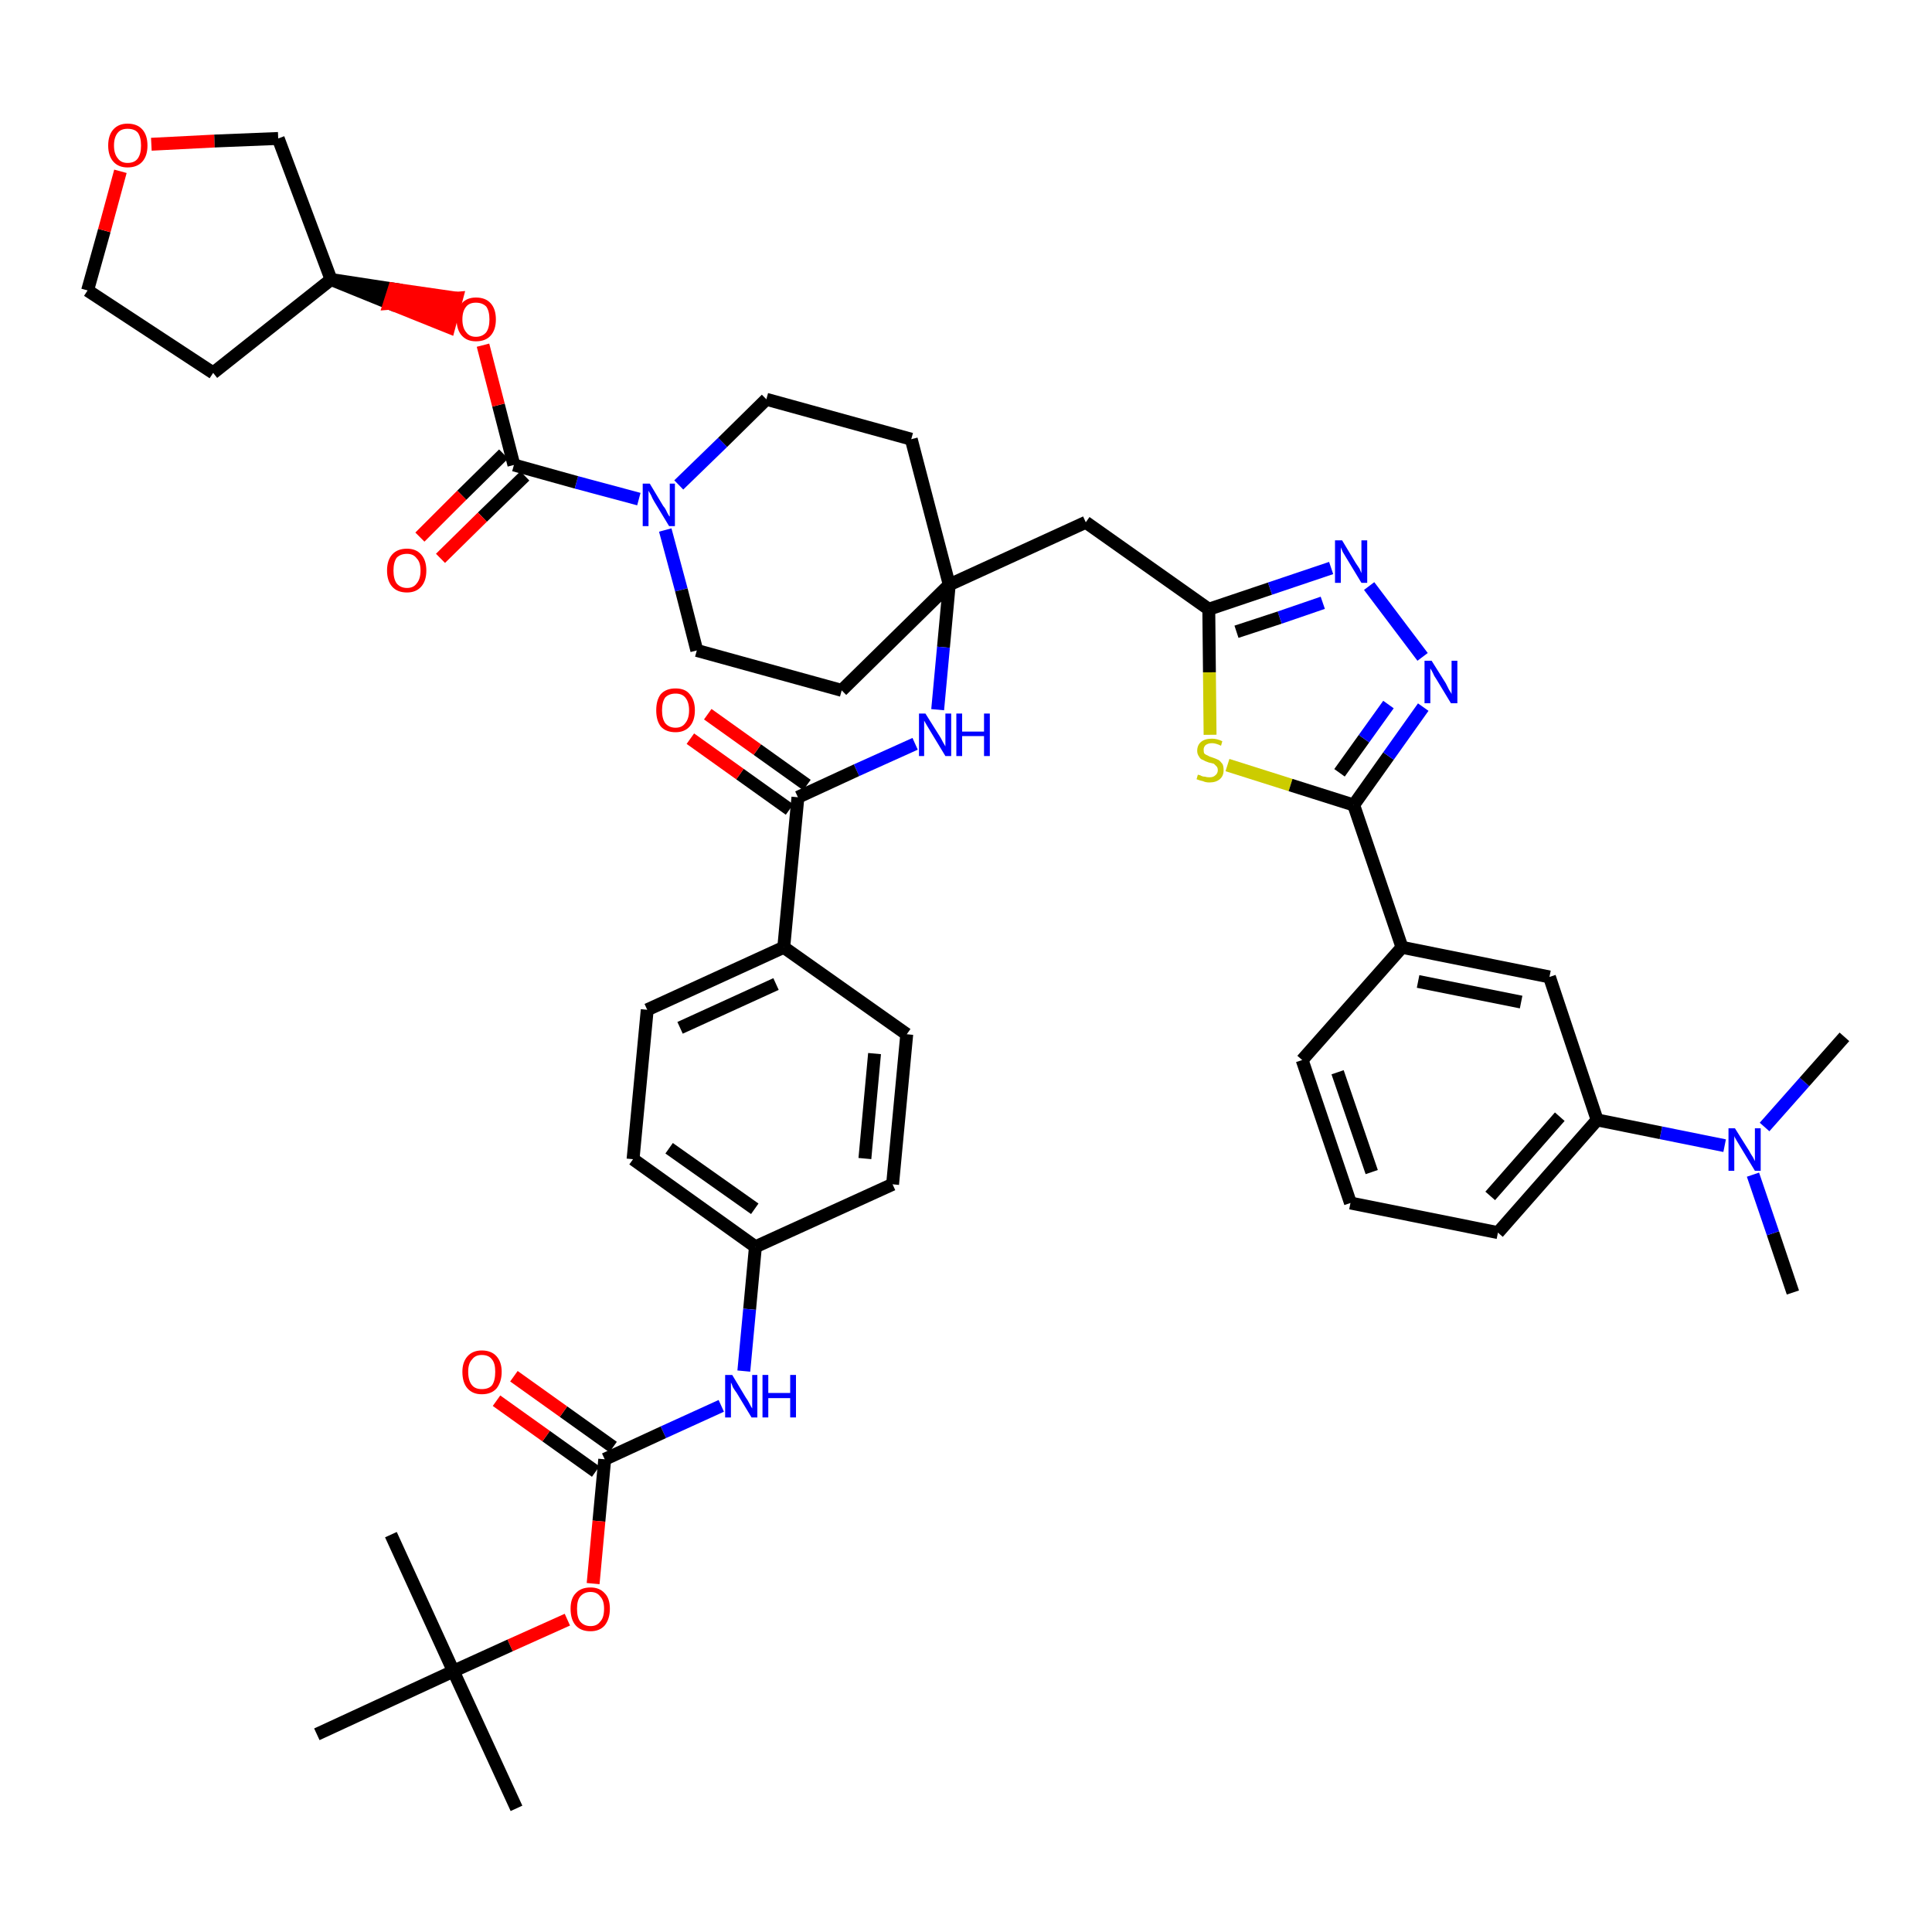 <?xml version='1.0' encoding='iso-8859-1'?>
<svg version='1.1' baseProfile='full'
              xmlns='http://www.w3.org/2000/svg'
                      xmlns:rdkit='http://www.rdkit.org/xml'
                      xmlns:xlink='http://www.w3.org/1999/xlink'
                  xml:space='preserve'
width='300px' height='300px' viewBox='0 0 300 300'>
<!-- END OF HEADER -->
<path class='bond-0 atom-0 atom-1' d='M 278.4,200.7 L 275.3,191.5' style='fill:none;fill-rule:evenodd;stroke:#000000;stroke-width:2.0px;stroke-linecap:butt;stroke-linejoin:miter;stroke-opacity:1' />
<path class='bond-0 atom-0 atom-1' d='M 275.3,191.5 L 272.2,182.4' style='fill:none;fill-rule:evenodd;stroke:#0000FF;stroke-width:2.0px;stroke-linecap:butt;stroke-linejoin:miter;stroke-opacity:1' />
<path class='bond-1 atom-1 atom-2' d='M 274.0,175.0 L 280.2,168.0' style='fill:none;fill-rule:evenodd;stroke:#0000FF;stroke-width:2.0px;stroke-linecap:butt;stroke-linejoin:miter;stroke-opacity:1' />
<path class='bond-1 atom-1 atom-2' d='M 280.2,168.0 L 286.4,161.0' style='fill:none;fill-rule:evenodd;stroke:#000000;stroke-width:2.0px;stroke-linecap:butt;stroke-linejoin:miter;stroke-opacity:1' />
<path class='bond-2 atom-1 atom-3' d='M 267.8,177.9 L 257.9,175.9' style='fill:none;fill-rule:evenodd;stroke:#0000FF;stroke-width:2.0px;stroke-linecap:butt;stroke-linejoin:miter;stroke-opacity:1' />
<path class='bond-2 atom-1 atom-3' d='M 257.9,175.9 L 248.0,173.9' style='fill:none;fill-rule:evenodd;stroke:#000000;stroke-width:2.0px;stroke-linecap:butt;stroke-linejoin:miter;stroke-opacity:1' />
<path class='bond-3 atom-3 atom-4' d='M 248.0,173.9 L 232.6,191.4' style='fill:none;fill-rule:evenodd;stroke:#000000;stroke-width:2.0px;stroke-linecap:butt;stroke-linejoin:miter;stroke-opacity:1' />
<path class='bond-3 atom-3 atom-4' d='M 242.2,173.4 L 231.4,185.7' style='fill:none;fill-rule:evenodd;stroke:#000000;stroke-width:2.0px;stroke-linecap:butt;stroke-linejoin:miter;stroke-opacity:1' />
<path class='bond-45 atom-45 atom-3' d='M 240.6,151.7 L 248.0,173.9' style='fill:none;fill-rule:evenodd;stroke:#000000;stroke-width:2.0px;stroke-linecap:butt;stroke-linejoin:miter;stroke-opacity:1' />
<path class='bond-4 atom-4 atom-5' d='M 232.6,191.4 L 209.7,186.8' style='fill:none;fill-rule:evenodd;stroke:#000000;stroke-width:2.0px;stroke-linecap:butt;stroke-linejoin:miter;stroke-opacity:1' />
<path class='bond-5 atom-5 atom-6' d='M 209.7,186.8 L 202.2,164.6' style='fill:none;fill-rule:evenodd;stroke:#000000;stroke-width:2.0px;stroke-linecap:butt;stroke-linejoin:miter;stroke-opacity:1' />
<path class='bond-5 atom-5 atom-6' d='M 213.0,182.0 L 207.7,166.5' style='fill:none;fill-rule:evenodd;stroke:#000000;stroke-width:2.0px;stroke-linecap:butt;stroke-linejoin:miter;stroke-opacity:1' />
<path class='bond-6 atom-6 atom-7' d='M 202.2,164.6 L 217.7,147.1' style='fill:none;fill-rule:evenodd;stroke:#000000;stroke-width:2.0px;stroke-linecap:butt;stroke-linejoin:miter;stroke-opacity:1' />
<path class='bond-7 atom-7 atom-8' d='M 217.7,147.1 L 210.2,125.0' style='fill:none;fill-rule:evenodd;stroke:#000000;stroke-width:2.0px;stroke-linecap:butt;stroke-linejoin:miter;stroke-opacity:1' />
<path class='bond-44 atom-7 atom-45' d='M 217.7,147.1 L 240.6,151.7' style='fill:none;fill-rule:evenodd;stroke:#000000;stroke-width:2.0px;stroke-linecap:butt;stroke-linejoin:miter;stroke-opacity:1' />
<path class='bond-44 atom-7 atom-45' d='M 220.2,152.4 L 236.2,155.6' style='fill:none;fill-rule:evenodd;stroke:#000000;stroke-width:2.0px;stroke-linecap:butt;stroke-linejoin:miter;stroke-opacity:1' />
<path class='bond-8 atom-8 atom-9' d='M 210.2,125.0 L 215.6,117.4' style='fill:none;fill-rule:evenodd;stroke:#000000;stroke-width:2.0px;stroke-linecap:butt;stroke-linejoin:miter;stroke-opacity:1' />
<path class='bond-8 atom-8 atom-9' d='M 215.6,117.4 L 221.0,109.8' style='fill:none;fill-rule:evenodd;stroke:#0000FF;stroke-width:2.0px;stroke-linecap:butt;stroke-linejoin:miter;stroke-opacity:1' />
<path class='bond-8 atom-8 atom-9' d='M 208.0,120.0 L 211.8,114.7' style='fill:none;fill-rule:evenodd;stroke:#000000;stroke-width:2.0px;stroke-linecap:butt;stroke-linejoin:miter;stroke-opacity:1' />
<path class='bond-8 atom-8 atom-9' d='M 211.8,114.7 L 215.6,109.4' style='fill:none;fill-rule:evenodd;stroke:#0000FF;stroke-width:2.0px;stroke-linecap:butt;stroke-linejoin:miter;stroke-opacity:1' />
<path class='bond-46 atom-44 atom-8' d='M 190.6,118.8 L 200.4,121.9' style='fill:none;fill-rule:evenodd;stroke:#CCCC00;stroke-width:2.0px;stroke-linecap:butt;stroke-linejoin:miter;stroke-opacity:1' />
<path class='bond-46 atom-44 atom-8' d='M 200.4,121.9 L 210.2,125.0' style='fill:none;fill-rule:evenodd;stroke:#000000;stroke-width:2.0px;stroke-linecap:butt;stroke-linejoin:miter;stroke-opacity:1' />
<path class='bond-9 atom-9 atom-10' d='M 220.9,102.0 L 212.6,91.0' style='fill:none;fill-rule:evenodd;stroke:#0000FF;stroke-width:2.0px;stroke-linecap:butt;stroke-linejoin:miter;stroke-opacity:1' />
<path class='bond-10 atom-10 atom-11' d='M 206.7,88.2 L 197.2,91.4' style='fill:none;fill-rule:evenodd;stroke:#0000FF;stroke-width:2.0px;stroke-linecap:butt;stroke-linejoin:miter;stroke-opacity:1' />
<path class='bond-10 atom-10 atom-11' d='M 197.2,91.4 L 187.7,94.6' style='fill:none;fill-rule:evenodd;stroke:#000000;stroke-width:2.0px;stroke-linecap:butt;stroke-linejoin:miter;stroke-opacity:1' />
<path class='bond-10 atom-10 atom-11' d='M 205.4,93.6 L 198.7,95.9' style='fill:none;fill-rule:evenodd;stroke:#0000FF;stroke-width:2.0px;stroke-linecap:butt;stroke-linejoin:miter;stroke-opacity:1' />
<path class='bond-10 atom-10 atom-11' d='M 198.7,95.9 L 192.0,98.1' style='fill:none;fill-rule:evenodd;stroke:#000000;stroke-width:2.0px;stroke-linecap:butt;stroke-linejoin:miter;stroke-opacity:1' />
<path class='bond-11 atom-11 atom-12' d='M 187.7,94.6 L 168.6,81.1' style='fill:none;fill-rule:evenodd;stroke:#000000;stroke-width:2.0px;stroke-linecap:butt;stroke-linejoin:miter;stroke-opacity:1' />
<path class='bond-43 atom-11 atom-44' d='M 187.7,94.6 L 187.8,104.4' style='fill:none;fill-rule:evenodd;stroke:#000000;stroke-width:2.0px;stroke-linecap:butt;stroke-linejoin:miter;stroke-opacity:1' />
<path class='bond-43 atom-11 atom-44' d='M 187.8,104.4 L 187.9,114.1' style='fill:none;fill-rule:evenodd;stroke:#CCCC00;stroke-width:2.0px;stroke-linecap:butt;stroke-linejoin:miter;stroke-opacity:1' />
<path class='bond-12 atom-12 atom-13' d='M 168.6,81.1 L 147.4,90.8' style='fill:none;fill-rule:evenodd;stroke:#000000;stroke-width:2.0px;stroke-linecap:butt;stroke-linejoin:miter;stroke-opacity:1' />
<path class='bond-13 atom-13 atom-14' d='M 147.4,90.8 L 146.5,100.5' style='fill:none;fill-rule:evenodd;stroke:#000000;stroke-width:2.0px;stroke-linecap:butt;stroke-linejoin:miter;stroke-opacity:1' />
<path class='bond-13 atom-13 atom-14' d='M 146.5,100.5 L 145.6,110.2' style='fill:none;fill-rule:evenodd;stroke:#0000FF;stroke-width:2.0px;stroke-linecap:butt;stroke-linejoin:miter;stroke-opacity:1' />
<path class='bond-30 atom-13 atom-31' d='M 147.4,90.8 L 141.5,68.2' style='fill:none;fill-rule:evenodd;stroke:#000000;stroke-width:2.0px;stroke-linecap:butt;stroke-linejoin:miter;stroke-opacity:1' />
<path class='bond-47 atom-43 atom-13' d='M 130.7,107.2 L 147.4,90.8' style='fill:none;fill-rule:evenodd;stroke:#000000;stroke-width:2.0px;stroke-linecap:butt;stroke-linejoin:miter;stroke-opacity:1' />
<path class='bond-14 atom-14 atom-15' d='M 142.1,115.5 L 133.0,119.6' style='fill:none;fill-rule:evenodd;stroke:#0000FF;stroke-width:2.0px;stroke-linecap:butt;stroke-linejoin:miter;stroke-opacity:1' />
<path class='bond-14 atom-14 atom-15' d='M 133.0,119.6 L 123.9,123.8' style='fill:none;fill-rule:evenodd;stroke:#000000;stroke-width:2.0px;stroke-linecap:butt;stroke-linejoin:miter;stroke-opacity:1' />
<path class='bond-15 atom-15 atom-16' d='M 125.3,121.9 L 117.6,116.4' style='fill:none;fill-rule:evenodd;stroke:#000000;stroke-width:2.0px;stroke-linecap:butt;stroke-linejoin:miter;stroke-opacity:1' />
<path class='bond-15 atom-15 atom-16' d='M 117.6,116.4 L 109.9,110.9' style='fill:none;fill-rule:evenodd;stroke:#FF0000;stroke-width:2.0px;stroke-linecap:butt;stroke-linejoin:miter;stroke-opacity:1' />
<path class='bond-15 atom-15 atom-16' d='M 122.6,125.7 L 114.9,120.2' style='fill:none;fill-rule:evenodd;stroke:#000000;stroke-width:2.0px;stroke-linecap:butt;stroke-linejoin:miter;stroke-opacity:1' />
<path class='bond-15 atom-15 atom-16' d='M 114.9,120.2 L 107.2,114.7' style='fill:none;fill-rule:evenodd;stroke:#FF0000;stroke-width:2.0px;stroke-linecap:butt;stroke-linejoin:miter;stroke-opacity:1' />
<path class='bond-16 atom-15 atom-17' d='M 123.9,123.8 L 121.7,147.1' style='fill:none;fill-rule:evenodd;stroke:#000000;stroke-width:2.0px;stroke-linecap:butt;stroke-linejoin:miter;stroke-opacity:1' />
<path class='bond-17 atom-17 atom-18' d='M 121.7,147.1 L 100.5,156.8' style='fill:none;fill-rule:evenodd;stroke:#000000;stroke-width:2.0px;stroke-linecap:butt;stroke-linejoin:miter;stroke-opacity:1' />
<path class='bond-17 atom-17 atom-18' d='M 120.5,152.8 L 105.6,159.6' style='fill:none;fill-rule:evenodd;stroke:#000000;stroke-width:2.0px;stroke-linecap:butt;stroke-linejoin:miter;stroke-opacity:1' />
<path class='bond-48 atom-30 atom-17' d='M 140.8,160.6 L 121.7,147.1' style='fill:none;fill-rule:evenodd;stroke:#000000;stroke-width:2.0px;stroke-linecap:butt;stroke-linejoin:miter;stroke-opacity:1' />
<path class='bond-18 atom-18 atom-19' d='M 100.5,156.8 L 98.3,180.0' style='fill:none;fill-rule:evenodd;stroke:#000000;stroke-width:2.0px;stroke-linecap:butt;stroke-linejoin:miter;stroke-opacity:1' />
<path class='bond-19 atom-19 atom-20' d='M 98.3,180.0 L 117.3,193.6' style='fill:none;fill-rule:evenodd;stroke:#000000;stroke-width:2.0px;stroke-linecap:butt;stroke-linejoin:miter;stroke-opacity:1' />
<path class='bond-19 atom-19 atom-20' d='M 103.9,178.3 L 117.2,187.7' style='fill:none;fill-rule:evenodd;stroke:#000000;stroke-width:2.0px;stroke-linecap:butt;stroke-linejoin:miter;stroke-opacity:1' />
<path class='bond-20 atom-20 atom-21' d='M 117.3,193.6 L 116.4,203.3' style='fill:none;fill-rule:evenodd;stroke:#000000;stroke-width:2.0px;stroke-linecap:butt;stroke-linejoin:miter;stroke-opacity:1' />
<path class='bond-20 atom-20 atom-21' d='M 116.4,203.3 L 115.5,212.9' style='fill:none;fill-rule:evenodd;stroke:#0000FF;stroke-width:2.0px;stroke-linecap:butt;stroke-linejoin:miter;stroke-opacity:1' />
<path class='bond-28 atom-20 atom-29' d='M 117.3,193.6 L 138.6,183.9' style='fill:none;fill-rule:evenodd;stroke:#000000;stroke-width:2.0px;stroke-linecap:butt;stroke-linejoin:miter;stroke-opacity:1' />
<path class='bond-21 atom-21 atom-22' d='M 112.0,218.3 L 103.0,222.4' style='fill:none;fill-rule:evenodd;stroke:#0000FF;stroke-width:2.0px;stroke-linecap:butt;stroke-linejoin:miter;stroke-opacity:1' />
<path class='bond-21 atom-21 atom-22' d='M 103.0,222.4 L 93.9,226.6' style='fill:none;fill-rule:evenodd;stroke:#000000;stroke-width:2.0px;stroke-linecap:butt;stroke-linejoin:miter;stroke-opacity:1' />
<path class='bond-22 atom-22 atom-23' d='M 95.2,224.7 L 87.5,219.2' style='fill:none;fill-rule:evenodd;stroke:#000000;stroke-width:2.0px;stroke-linecap:butt;stroke-linejoin:miter;stroke-opacity:1' />
<path class='bond-22 atom-22 atom-23' d='M 87.5,219.2 L 79.8,213.7' style='fill:none;fill-rule:evenodd;stroke:#FF0000;stroke-width:2.0px;stroke-linecap:butt;stroke-linejoin:miter;stroke-opacity:1' />
<path class='bond-22 atom-22 atom-23' d='M 92.5,228.5 L 84.8,223.0' style='fill:none;fill-rule:evenodd;stroke:#000000;stroke-width:2.0px;stroke-linecap:butt;stroke-linejoin:miter;stroke-opacity:1' />
<path class='bond-22 atom-22 atom-23' d='M 84.8,223.0 L 77.1,217.5' style='fill:none;fill-rule:evenodd;stroke:#FF0000;stroke-width:2.0px;stroke-linecap:butt;stroke-linejoin:miter;stroke-opacity:1' />
<path class='bond-23 atom-22 atom-24' d='M 93.9,226.6 L 93.0,236.2' style='fill:none;fill-rule:evenodd;stroke:#000000;stroke-width:2.0px;stroke-linecap:butt;stroke-linejoin:miter;stroke-opacity:1' />
<path class='bond-23 atom-22 atom-24' d='M 93.0,236.2 L 92.1,245.9' style='fill:none;fill-rule:evenodd;stroke:#FF0000;stroke-width:2.0px;stroke-linecap:butt;stroke-linejoin:miter;stroke-opacity:1' />
<path class='bond-24 atom-24 atom-25' d='M 88.1,251.5 L 79.2,255.5' style='fill:none;fill-rule:evenodd;stroke:#FF0000;stroke-width:2.0px;stroke-linecap:butt;stroke-linejoin:miter;stroke-opacity:1' />
<path class='bond-24 atom-24 atom-25' d='M 79.2,255.5 L 70.4,259.5' style='fill:none;fill-rule:evenodd;stroke:#000000;stroke-width:2.0px;stroke-linecap:butt;stroke-linejoin:miter;stroke-opacity:1' />
<path class='bond-25 atom-25 atom-26' d='M 70.4,259.5 L 80.2,280.8' style='fill:none;fill-rule:evenodd;stroke:#000000;stroke-width:2.0px;stroke-linecap:butt;stroke-linejoin:miter;stroke-opacity:1' />
<path class='bond-26 atom-25 atom-27' d='M 70.4,259.5 L 60.7,238.3' style='fill:none;fill-rule:evenodd;stroke:#000000;stroke-width:2.0px;stroke-linecap:butt;stroke-linejoin:miter;stroke-opacity:1' />
<path class='bond-27 atom-25 atom-28' d='M 70.4,259.5 L 49.2,269.3' style='fill:none;fill-rule:evenodd;stroke:#000000;stroke-width:2.0px;stroke-linecap:butt;stroke-linejoin:miter;stroke-opacity:1' />
<path class='bond-29 atom-29 atom-30' d='M 138.6,183.9 L 140.8,160.6' style='fill:none;fill-rule:evenodd;stroke:#000000;stroke-width:2.0px;stroke-linecap:butt;stroke-linejoin:miter;stroke-opacity:1' />
<path class='bond-29 atom-29 atom-30' d='M 134.3,179.9 L 135.8,163.6' style='fill:none;fill-rule:evenodd;stroke:#000000;stroke-width:2.0px;stroke-linecap:butt;stroke-linejoin:miter;stroke-opacity:1' />
<path class='bond-31 atom-31 atom-32' d='M 141.5,68.2 L 119.0,62.0' style='fill:none;fill-rule:evenodd;stroke:#000000;stroke-width:2.0px;stroke-linecap:butt;stroke-linejoin:miter;stroke-opacity:1' />
<path class='bond-32 atom-32 atom-33' d='M 119.0,62.0 L 112.2,68.7' style='fill:none;fill-rule:evenodd;stroke:#000000;stroke-width:2.0px;stroke-linecap:butt;stroke-linejoin:miter;stroke-opacity:1' />
<path class='bond-32 atom-32 atom-33' d='M 112.2,68.7 L 105.4,75.3' style='fill:none;fill-rule:evenodd;stroke:#0000FF;stroke-width:2.0px;stroke-linecap:butt;stroke-linejoin:miter;stroke-opacity:1' />
<path class='bond-33 atom-33 atom-34' d='M 99.2,77.5 L 89.5,74.9' style='fill:none;fill-rule:evenodd;stroke:#0000FF;stroke-width:2.0px;stroke-linecap:butt;stroke-linejoin:miter;stroke-opacity:1' />
<path class='bond-33 atom-33 atom-34' d='M 89.5,74.9 L 79.8,72.2' style='fill:none;fill-rule:evenodd;stroke:#000000;stroke-width:2.0px;stroke-linecap:butt;stroke-linejoin:miter;stroke-opacity:1' />
<path class='bond-41 atom-33 atom-42' d='M 103.3,82.3 L 105.8,91.6' style='fill:none;fill-rule:evenodd;stroke:#0000FF;stroke-width:2.0px;stroke-linecap:butt;stroke-linejoin:miter;stroke-opacity:1' />
<path class='bond-41 atom-33 atom-42' d='M 105.8,91.6 L 108.2,101.0' style='fill:none;fill-rule:evenodd;stroke:#000000;stroke-width:2.0px;stroke-linecap:butt;stroke-linejoin:miter;stroke-opacity:1' />
<path class='bond-34 atom-34 atom-35' d='M 78.2,70.5 L 71.7,76.9' style='fill:none;fill-rule:evenodd;stroke:#000000;stroke-width:2.0px;stroke-linecap:butt;stroke-linejoin:miter;stroke-opacity:1' />
<path class='bond-34 atom-34 atom-35' d='M 71.7,76.9 L 65.2,83.4' style='fill:none;fill-rule:evenodd;stroke:#FF0000;stroke-width:2.0px;stroke-linecap:butt;stroke-linejoin:miter;stroke-opacity:1' />
<path class='bond-34 atom-34 atom-35' d='M 81.5,73.9 L 74.9,80.3' style='fill:none;fill-rule:evenodd;stroke:#000000;stroke-width:2.0px;stroke-linecap:butt;stroke-linejoin:miter;stroke-opacity:1' />
<path class='bond-34 atom-34 atom-35' d='M 74.9,80.3 L 68.4,86.7' style='fill:none;fill-rule:evenodd;stroke:#FF0000;stroke-width:2.0px;stroke-linecap:butt;stroke-linejoin:miter;stroke-opacity:1' />
<path class='bond-35 atom-34 atom-36' d='M 79.8,72.2 L 77.4,62.9' style='fill:none;fill-rule:evenodd;stroke:#000000;stroke-width:2.0px;stroke-linecap:butt;stroke-linejoin:miter;stroke-opacity:1' />
<path class='bond-35 atom-34 atom-36' d='M 77.4,62.9 L 75.0,53.6' style='fill:none;fill-rule:evenodd;stroke:#FF0000;stroke-width:2.0px;stroke-linecap:butt;stroke-linejoin:miter;stroke-opacity:1' />
<path class='bond-36 atom-37 atom-36' d='M 51.4,43.4 L 60.5,47.1 L 61.2,44.9 Z' style='fill:#000000;fill-rule:evenodd;fill-opacity:1;stroke:#000000;stroke-width:2.0px;stroke-linecap:butt;stroke-linejoin:miter;stroke-opacity:1;' />
<path class='bond-36 atom-37 atom-36' d='M 60.5,47.1 L 70.9,46.3 L 69.7,50.8 Z' style='fill:#FF0000;fill-rule:evenodd;fill-opacity:1;stroke:#FF0000;stroke-width:2.0px;stroke-linecap:butt;stroke-linejoin:miter;stroke-opacity:1;' />
<path class='bond-36 atom-37 atom-36' d='M 60.5,47.1 L 61.2,44.9 L 70.9,46.3 Z' style='fill:#FF0000;fill-rule:evenodd;fill-opacity:1;stroke:#FF0000;stroke-width:2.0px;stroke-linecap:butt;stroke-linejoin:miter;stroke-opacity:1;' />
<path class='bond-37 atom-37 atom-38' d='M 51.4,43.4 L 33.1,57.9' style='fill:none;fill-rule:evenodd;stroke:#000000;stroke-width:2.0px;stroke-linecap:butt;stroke-linejoin:miter;stroke-opacity:1' />
<path class='bond-49 atom-41 atom-37' d='M 43.2,21.5 L 51.4,43.4' style='fill:none;fill-rule:evenodd;stroke:#000000;stroke-width:2.0px;stroke-linecap:butt;stroke-linejoin:miter;stroke-opacity:1' />
<path class='bond-38 atom-38 atom-39' d='M 33.1,57.9 L 13.6,45.1' style='fill:none;fill-rule:evenodd;stroke:#000000;stroke-width:2.0px;stroke-linecap:butt;stroke-linejoin:miter;stroke-opacity:1' />
<path class='bond-39 atom-39 atom-40' d='M 13.6,45.1 L 16.2,35.8' style='fill:none;fill-rule:evenodd;stroke:#000000;stroke-width:2.0px;stroke-linecap:butt;stroke-linejoin:miter;stroke-opacity:1' />
<path class='bond-39 atom-39 atom-40' d='M 16.2,35.8 L 18.7,26.6' style='fill:none;fill-rule:evenodd;stroke:#FF0000;stroke-width:2.0px;stroke-linecap:butt;stroke-linejoin:miter;stroke-opacity:1' />
<path class='bond-40 atom-40 atom-41' d='M 23.5,22.4 L 33.3,21.9' style='fill:none;fill-rule:evenodd;stroke:#FF0000;stroke-width:2.0px;stroke-linecap:butt;stroke-linejoin:miter;stroke-opacity:1' />
<path class='bond-40 atom-40 atom-41' d='M 33.3,21.9 L 43.2,21.5' style='fill:none;fill-rule:evenodd;stroke:#000000;stroke-width:2.0px;stroke-linecap:butt;stroke-linejoin:miter;stroke-opacity:1' />
<path class='bond-42 atom-42 atom-43' d='M 108.2,101.0 L 130.7,107.2' style='fill:none;fill-rule:evenodd;stroke:#000000;stroke-width:2.0px;stroke-linecap:butt;stroke-linejoin:miter;stroke-opacity:1' />
<path  class='atom-1' d='M 269.4 175.2
L 271.6 178.7
Q 271.8 179.1, 272.2 179.7
Q 272.5 180.3, 272.5 180.3
L 272.5 175.2
L 273.4 175.2
L 273.4 181.8
L 272.5 181.8
L 270.2 178.0
Q 269.9 177.5, 269.6 177.0
Q 269.3 176.5, 269.3 176.4
L 269.3 181.8
L 268.4 181.8
L 268.4 175.2
L 269.4 175.2
' fill='#0000FF'/>
<path  class='atom-9' d='M 222.3 102.6
L 224.5 106.1
Q 224.7 106.5, 225.0 107.1
Q 225.4 107.7, 225.4 107.8
L 225.4 102.6
L 226.3 102.6
L 226.3 109.2
L 225.3 109.2
L 223.0 105.4
Q 222.7 105.0, 222.5 104.5
Q 222.2 103.9, 222.1 103.8
L 222.1 109.2
L 221.2 109.2
L 221.2 102.6
L 222.3 102.6
' fill='#0000FF'/>
<path  class='atom-10' d='M 208.4 83.9
L 210.5 87.4
Q 210.7 87.7, 211.1 88.3
Q 211.4 89.0, 211.4 89.0
L 211.4 83.9
L 212.3 83.9
L 212.3 90.5
L 211.4 90.5
L 209.1 86.7
Q 208.8 86.2, 208.5 85.7
Q 208.3 85.2, 208.2 85.0
L 208.2 90.5
L 207.3 90.5
L 207.3 83.9
L 208.4 83.9
' fill='#0000FF'/>
<path  class='atom-14' d='M 143.7 110.8
L 145.9 114.3
Q 146.1 114.6, 146.4 115.2
Q 146.8 115.9, 146.8 115.9
L 146.8 110.8
L 147.7 110.8
L 147.7 117.4
L 146.8 117.4
L 144.5 113.6
Q 144.2 113.1, 143.9 112.6
Q 143.6 112.1, 143.5 111.9
L 143.5 117.4
L 142.7 117.4
L 142.7 110.8
L 143.7 110.8
' fill='#0000FF'/>
<path  class='atom-14' d='M 148.5 110.8
L 149.4 110.8
L 149.4 113.6
L 152.8 113.6
L 152.8 110.8
L 153.7 110.8
L 153.7 117.4
L 152.8 117.4
L 152.8 114.3
L 149.4 114.3
L 149.4 117.4
L 148.5 117.4
L 148.5 110.8
' fill='#0000FF'/>
<path  class='atom-16' d='M 101.9 110.3
Q 101.9 108.7, 102.6 107.8
Q 103.4 106.9, 104.9 106.9
Q 106.4 106.9, 107.1 107.8
Q 107.9 108.7, 107.9 110.3
Q 107.9 111.9, 107.1 112.8
Q 106.3 113.7, 104.9 113.7
Q 103.4 113.7, 102.6 112.8
Q 101.9 111.9, 101.9 110.3
M 104.9 113.0
Q 105.9 113.0, 106.4 112.3
Q 107.0 111.6, 107.0 110.3
Q 107.0 109.0, 106.4 108.3
Q 105.9 107.7, 104.9 107.7
Q 103.9 107.7, 103.3 108.3
Q 102.8 109.0, 102.8 110.3
Q 102.8 111.6, 103.3 112.3
Q 103.9 113.0, 104.9 113.0
' fill='#FF0000'/>
<path  class='atom-21' d='M 113.7 213.5
L 115.8 217.0
Q 116.1 217.4, 116.4 218.0
Q 116.7 218.6, 116.8 218.7
L 116.8 213.5
L 117.6 213.5
L 117.6 220.1
L 116.7 220.1
L 114.4 216.3
Q 114.1 215.9, 113.8 215.4
Q 113.6 214.8, 113.5 214.7
L 113.5 220.1
L 112.6 220.1
L 112.6 213.5
L 113.7 213.5
' fill='#0000FF'/>
<path  class='atom-21' d='M 118.4 213.5
L 119.3 213.5
L 119.3 216.3
L 122.7 216.3
L 122.7 213.5
L 123.6 213.5
L 123.6 220.1
L 122.7 220.1
L 122.7 217.1
L 119.3 217.1
L 119.3 220.1
L 118.4 220.1
L 118.4 213.5
' fill='#0000FF'/>
<path  class='atom-23' d='M 71.8 213.0
Q 71.8 211.5, 72.6 210.6
Q 73.4 209.7, 74.8 209.7
Q 76.3 209.7, 77.1 210.6
Q 77.9 211.5, 77.9 213.0
Q 77.9 214.6, 77.1 215.6
Q 76.3 216.5, 74.8 216.5
Q 73.4 216.5, 72.6 215.6
Q 71.8 214.7, 71.8 213.0
M 74.8 215.7
Q 75.9 215.7, 76.4 215.1
Q 76.9 214.4, 76.9 213.0
Q 76.9 211.7, 76.4 211.1
Q 75.9 210.4, 74.8 210.4
Q 73.8 210.4, 73.3 211.1
Q 72.7 211.7, 72.7 213.0
Q 72.7 214.4, 73.3 215.1
Q 73.8 215.7, 74.8 215.7
' fill='#FF0000'/>
<path  class='atom-24' d='M 88.6 249.8
Q 88.6 248.2, 89.4 247.4
Q 90.2 246.5, 91.7 246.5
Q 93.1 246.5, 93.9 247.4
Q 94.7 248.2, 94.7 249.8
Q 94.7 251.4, 93.9 252.4
Q 93.1 253.3, 91.7 253.3
Q 90.2 253.3, 89.4 252.4
Q 88.6 251.5, 88.6 249.8
M 91.7 252.5
Q 92.7 252.5, 93.2 251.8
Q 93.8 251.2, 93.8 249.8
Q 93.8 248.5, 93.2 247.9
Q 92.7 247.2, 91.7 247.2
Q 90.7 247.2, 90.1 247.9
Q 89.6 248.5, 89.6 249.8
Q 89.6 251.2, 90.1 251.8
Q 90.7 252.5, 91.7 252.5
' fill='#FF0000'/>
<path  class='atom-33' d='M 100.9 75.1
L 103.0 78.6
Q 103.3 78.9, 103.6 79.6
Q 103.9 80.2, 104.0 80.2
L 104.0 75.1
L 104.8 75.1
L 104.8 81.7
L 103.9 81.7
L 101.6 77.9
Q 101.3 77.4, 101.1 76.9
Q 100.8 76.4, 100.7 76.2
L 100.7 81.7
L 99.8 81.7
L 99.8 75.1
L 100.9 75.1
' fill='#0000FF'/>
<path  class='atom-35' d='M 60.1 88.6
Q 60.1 87.0, 60.9 86.1
Q 61.7 85.2, 63.2 85.2
Q 64.6 85.2, 65.4 86.1
Q 66.2 87.0, 66.2 88.6
Q 66.2 90.2, 65.4 91.1
Q 64.6 92.0, 63.2 92.0
Q 61.7 92.0, 60.9 91.1
Q 60.1 90.2, 60.1 88.6
M 63.2 91.3
Q 64.2 91.3, 64.7 90.6
Q 65.3 89.9, 65.3 88.6
Q 65.3 87.3, 64.7 86.7
Q 64.2 86.0, 63.2 86.0
Q 62.2 86.0, 61.6 86.6
Q 61.1 87.3, 61.1 88.6
Q 61.1 89.9, 61.6 90.6
Q 62.2 91.3, 63.2 91.3
' fill='#FF0000'/>
<path  class='atom-36' d='M 70.9 49.6
Q 70.9 48.0, 71.7 47.1
Q 72.5 46.2, 73.9 46.2
Q 75.4 46.2, 76.2 47.1
Q 77.0 48.0, 77.0 49.6
Q 77.0 51.2, 76.2 52.1
Q 75.4 53.0, 73.9 53.0
Q 72.5 53.0, 71.7 52.1
Q 70.9 51.2, 70.9 49.6
M 73.9 52.3
Q 74.9 52.3, 75.5 51.6
Q 76.0 50.9, 76.0 49.6
Q 76.0 48.3, 75.5 47.6
Q 74.9 47.0, 73.9 47.0
Q 72.9 47.0, 72.4 47.6
Q 71.8 48.3, 71.8 49.6
Q 71.8 50.9, 72.4 51.6
Q 72.9 52.3, 73.9 52.3
' fill='#FF0000'/>
<path  class='atom-40' d='M 16.8 22.6
Q 16.8 21.0, 17.6 20.1
Q 18.4 19.2, 19.8 19.2
Q 21.3 19.2, 22.1 20.1
Q 22.9 21.0, 22.9 22.6
Q 22.9 24.2, 22.1 25.1
Q 21.3 26.0, 19.8 26.0
Q 18.4 26.0, 17.6 25.1
Q 16.8 24.2, 16.8 22.6
M 19.8 25.3
Q 20.9 25.3, 21.4 24.6
Q 21.9 23.9, 21.9 22.6
Q 21.9 21.3, 21.4 20.6
Q 20.9 20.0, 19.8 20.0
Q 18.8 20.0, 18.3 20.6
Q 17.7 21.3, 17.7 22.6
Q 17.7 23.9, 18.3 24.6
Q 18.8 25.3, 19.8 25.3
' fill='#FF0000'/>
<path  class='atom-44' d='M 186.0 120.3
Q 186.1 120.3, 186.4 120.4
Q 186.7 120.6, 187.1 120.6
Q 187.4 120.7, 187.8 120.7
Q 188.4 120.7, 188.7 120.4
Q 189.1 120.1, 189.1 119.6
Q 189.1 119.2, 188.9 119.0
Q 188.7 118.8, 188.5 118.6
Q 188.2 118.5, 187.7 118.4
Q 187.1 118.2, 186.8 118.0
Q 186.4 117.9, 186.2 117.5
Q 185.9 117.1, 185.9 116.6
Q 185.9 115.7, 186.5 115.2
Q 187.1 114.7, 188.2 114.7
Q 189.0 114.7, 189.8 115.1
L 189.6 115.8
Q 188.8 115.4, 188.2 115.4
Q 187.6 115.4, 187.2 115.7
Q 186.9 116.0, 186.9 116.4
Q 186.9 116.8, 187.0 117.0
Q 187.2 117.2, 187.5 117.3
Q 187.8 117.5, 188.2 117.6
Q 188.8 117.8, 189.2 118.0
Q 189.5 118.2, 189.8 118.6
Q 190.0 118.9, 190.0 119.6
Q 190.0 120.5, 189.4 121.0
Q 188.8 121.5, 187.8 121.5
Q 187.2 121.5, 186.8 121.3
Q 186.3 121.2, 185.8 121.0
L 186.0 120.3
' fill='#CCCC00'/>
</svg>
